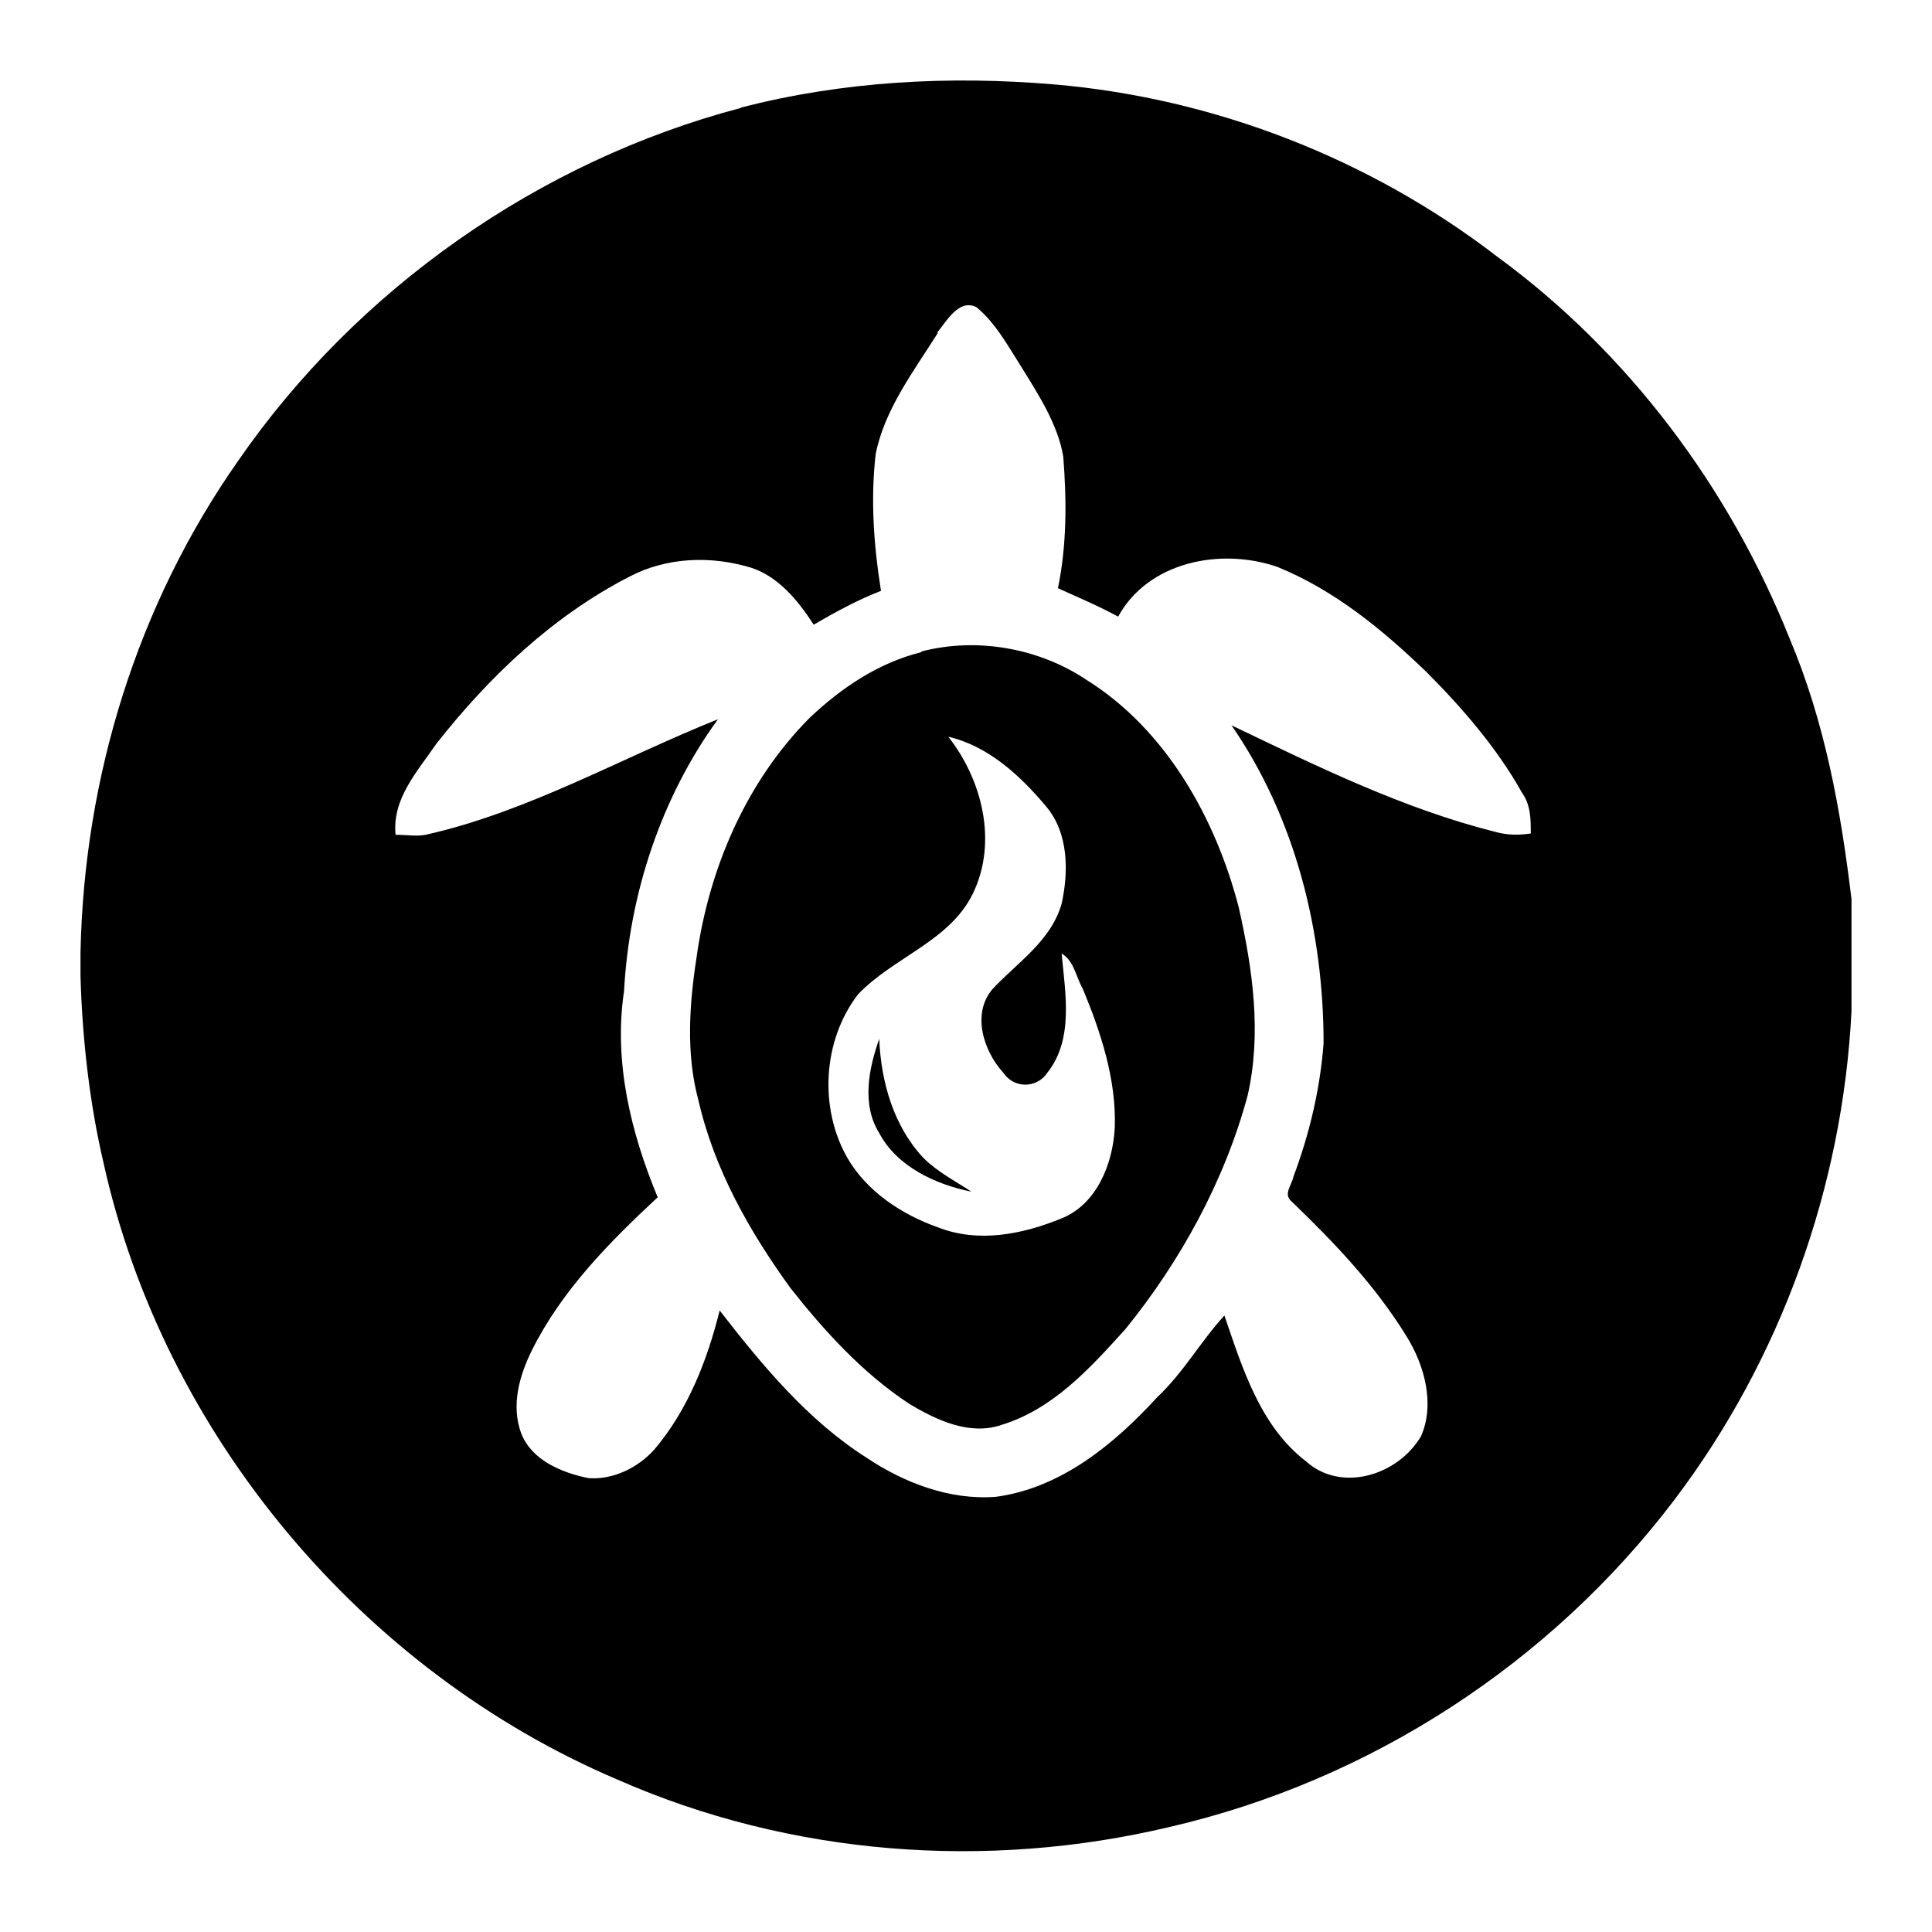 <svg xmlns="http://www.w3.org/2000/svg" viewBox="0 0 24 24">
  <path d="M9.206 1.336c1.276-.33 2.596-.397 3.894-.287 1.98.17 3.916.92 5.5 2.14 1.628 1.19 2.882 2.87 3.63 4.74.44 1.04.638 2.14.77 3.242v1.39c-.11 2.186-.88 4.328-2.2 6.07-1.54 2.033-3.784 3.49-6.27 4.064-2.27.54-4.708.36-6.864-.59-3.168-1.35-5.632-4.28-6.38-7.66-.176-.75-.264-1.55-.286-2.32v-.29c.044-2.18.704-4.323 1.958-6.11C4.432 3.59 6.698 2 9.206 1.34zm2.442 2.804c-.308.486-.66.95-.77 1.5-.066.575-.022 1.15.066 1.7-.286.11-.572.266-.836.42-.2-.31-.442-.596-.772-.706-.506-.155-1.056-.133-1.518.11C6.872 7.65 6.08 8.4 5.42 9.24c-.242.353-.55.684-.506 1.13.132 0 .264.022.374 0 1.276-.287 2.42-.95 3.63-1.435-.704.972-1.1 2.163-1.166 3.378-.132.883.088 1.766.418 2.56-.594.553-1.188 1.15-1.562 1.9-.154.31-.264.684-.132 1.037.132.332.506.486.836.552.308.022.616-.132.814-.353.418-.49.66-1.11.814-1.73.528.682 1.1 1.37 1.826 1.83.462.31 1.034.53 1.606.485.814-.11 1.474-.66 2.002-1.236.33-.31.55-.708.836-1.016.22.64.44 1.37 1.012 1.81.44.396 1.144.175 1.43-.31.176-.398.044-.88-.176-1.236-.396-.644-.902-1.17-1.43-1.68-.11-.09 0-.2.022-.31.198-.53.33-1.08.374-1.656 0-1.39-.352-2.803-1.144-3.95 1.056.506 2.134 1.037 3.278 1.324.154.042.286.042.44.02 0-.177 0-.354-.11-.508-.308-.552-.748-1.06-1.188-1.5-.55-.53-1.144-1.016-1.848-1.303-.704-.244-1.606-.067-1.98.617-.242-.132-.506-.243-.748-.353.11-.53.11-1.084.066-1.636-.066-.397-.308-.77-.528-1.125-.154-.24-.308-.53-.55-.73-.22-.11-.374.18-.484.31zm-.198 3.952c.682-.177 1.452-.044 2.046.353.99.618 1.606 1.722 1.892 2.826.176.78.286 1.57.11 2.34-.286 1.06-.836 2.06-1.518 2.9-.44.488-.902.996-1.54 1.19-.396.136-.814-.063-1.144-.262-.58-.38-1.06-.91-1.478-1.44-.506-.7-.946-1.47-1.144-2.34-.154-.57-.11-1.19-.022-1.76.154-1.11.616-2.186 1.404-2.98.396-.376.858-.685 1.386-.817zm.33 1.06c.418.53.616 1.302.308 1.943-.286.596-.99.795-1.43 1.258-.44.574-.484 1.413-.132 2.03.242.42.682.707 1.122.862.506.2 1.056.088 1.54-.11.44-.177.638-.685.66-1.127.022-.596-.176-1.192-.396-1.722-.088-.154-.11-.353-.264-.44.044.485.154 1.06-.176 1.478-.132.2-.418.2-.55 0-.242-.265-.396-.73-.132-1.038.308-.33.726-.596.858-1.06.088-.397.088-.883-.198-1.214-.33-.395-.73-.75-1.21-.86zm-.858 4.923c-.22-.353-.132-.795 0-1.17.022.53.176 1.082.55 1.48.176.176.396.286.594.418-.44-.088-.924-.31-1.144-.728z"/>
</svg>